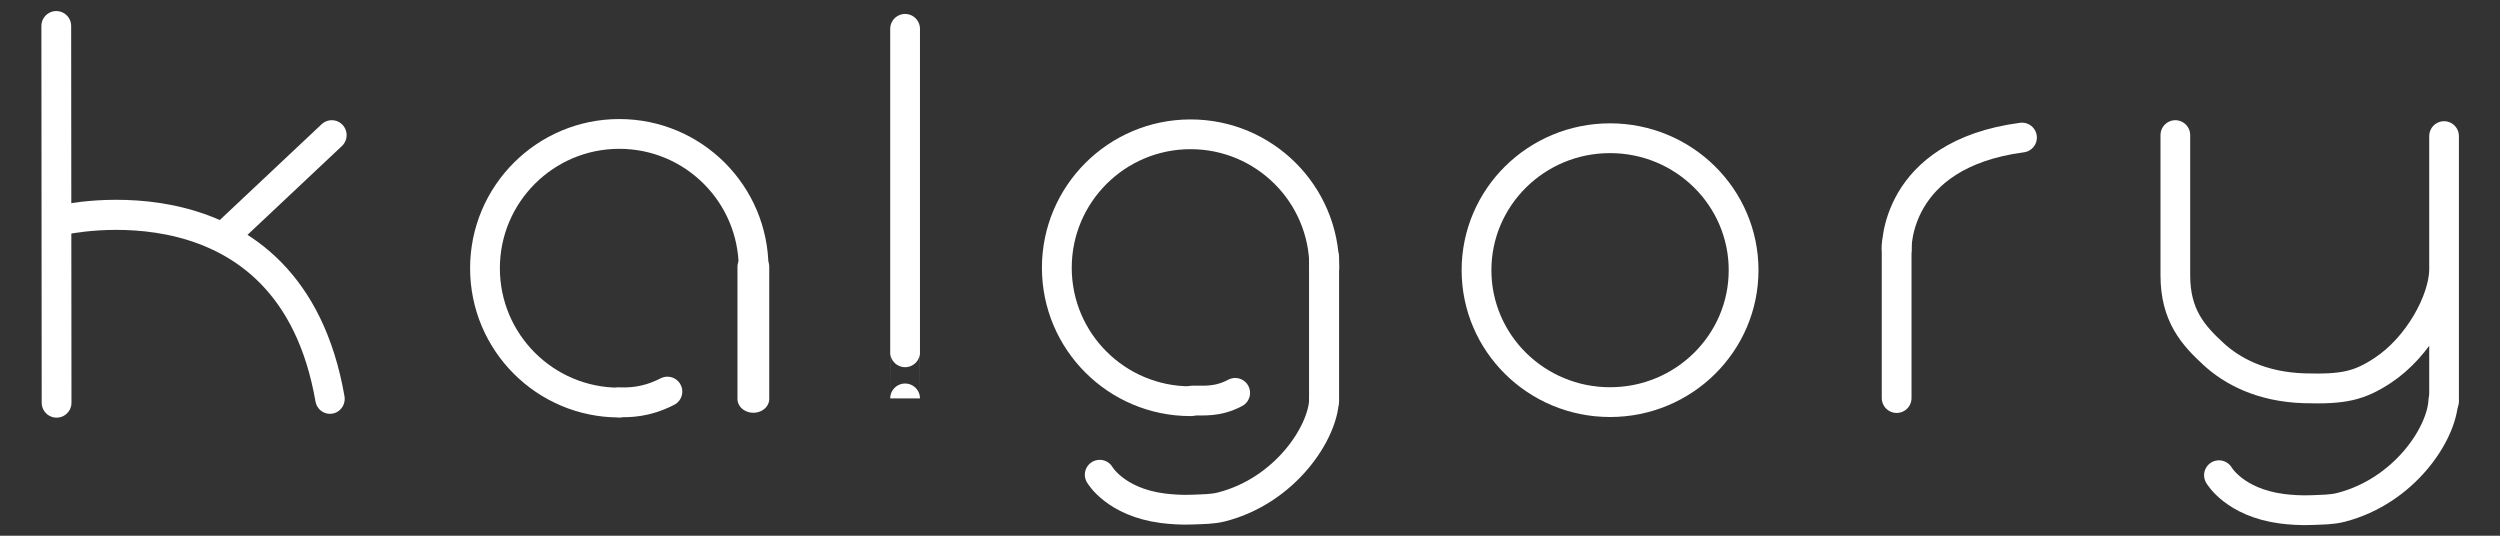 <?xml version="1.0" encoding="UTF-8" standalone="no"?>
<!DOCTYPE svg PUBLIC "-//W3C//DTD SVG 1.1//EN" "http://www.w3.org/Graphics/SVG/1.1/DTD/svg11.dtd">
<svg width="100%" height="100%" viewBox="0 0 1400 300" version="1.1" xmlns="http://www.w3.org/2000/svg"
     xmlns:xlink="http://www.w3.org/1999/xlink" xml:space="preserve" xmlns:serif="http://www.serif.com/"
     style="fill-rule:evenodd;clip-rule:evenodd;stroke-linecap:round;stroke-linejoin:round;stroke-miterlimit:1.5;">
    <rect x="0" y="0" width="1400" height="300" fill="#333333" stroke="none"/>
    <g id="Y" transform="matrix(1,0,0,1,-108,-3)">
        <g transform="matrix(1,0,0,1,677.782,0.276)">
            <path d="M798.499,226.85C797.749,245.633 776.667,277.646 741.237,286.831C735.928,288.207 730.741,288.098 724.784,288.379C719.098,288.648 712.642,288.216 708.002,287.602C681.543,284.101 672.839,268.84 672.839,268.84"
                  style="fill:none;stroke:rgb(255,255,255);stroke-width:16.67px;"/>
        </g>
        <g transform="matrix(0.995,0,0,1,6.822,0)">
            <path d="M1477.24,79.232L1477.24,227.759M1326,78.669L1326,157.815M1326,157.078C1325.95,179.608 1336.05,190.83 1347.65,201.402C1357.73,210.585 1374.12,219.706 1398.6,220.431C1420.63,221.084 1429.45,219.083 1442.56,210.541C1462.89,197.29 1476.78,171.419 1477.24,154.53"
                  style="fill:none;stroke:rgb(255,255,255);stroke-width:16.71px;"/>
        </g>
    </g>
    <g id="R" transform="matrix(1,0,0,1,-102,-3)">
        <path d="M1164.12,225.912L1164.12,140.207" style="fill:none;stroke:rgb(255,255,255);stroke-width:16.67px;"/>
        <g transform="matrix(1,0,0,1,-0.181,0.482)">
            <path d="M1164.32,142.151C1164.32,142.151 1162.48,89.078 1234.49,79.544"
                  style="fill:none;stroke:rgb(255,255,255);stroke-width:16.67px;"/>
        </g>
    </g>
    <g id="O" transform="matrix(1.209,0,0,1.209,-304.127,-38.108)">
        <ellipse cx="997.319" cy="156.663" rx="61.856" ry="61.119"
                 style="fill:none;stroke:rgb(255,255,255);stroke-width:13.79px;"/>
    </g>
    <g id="G" transform="matrix(1,0,0,1,-57,-3)">
        <g transform="matrix(1,0,0,1,0.099,-0.287)">
            <path d="M724.632,227.609C730.248,227.426 738.553,228.69 748.6,223.29"
                  style="fill:none;stroke:rgb(255,255,255);stroke-width:16.67px;"/>
        </g>
        <g transform="matrix(1,0,0,0.981,-1.324,10.506)">
            <path d="M799.803,139.378L799.803,221.089" style="fill:none;stroke:rgb(255,255,255);stroke-width:16.82px;"/>
        </g>
        <g transform="matrix(1.44668e-16,2.363,-2.368,1.44996e-16,1043,-1906.45)">
            <path d="M871.516,103.207C854.049,103.207 839.889,117.366 839.889,134.833C839.889,152.289 854.061,166.46 871.516,166.46C888.983,166.46 903.143,152.3 903.143,134.833C903.143,152.3 888.983,166.46 871.516,166.46C854.061,166.46 839.889,152.289 839.889,134.833C839.889,117.366 854.049,103.207 871.516,103.207Z"
                  style="fill:none;stroke:rgb(255,255,255);stroke-width:7.05px;"/>
        </g>
        <path d="M798.499,226.85C797.749,245.633 776.667,277.646 741.237,286.831C735.928,288.207 730.741,288.098 724.784,288.379C719.098,288.648 712.642,288.216 708.002,287.602C681.543,284.101 672.839,268.84 672.839,268.84"
              style="fill:none;stroke:rgb(255,255,255);stroke-width:16.67px;"/>
    </g>
    <g id="L" transform="matrix(1,0,0,1,-30,-3)">
        <path d="M536.851,19.146C536.851,226.261 536.851,226.101 536.851,226.101"
              style="fill:none;stroke:rgb(255,255,255);stroke-width:16.67px;"/>
    </g>
    <g id="A" transform="matrix(1,0,0,1,3,-3)">
        <g transform="matrix(1,0,0,0.869,-1.131,29.51)">
            <path d="M420.008,141.32L420.008,226.587" style="fill:none;stroke:rgb(255,255,255);stroke-width:17.79px;"/>
        </g>
        <g transform="matrix(1.056,0,0,1.056,-35.942,-35.537)">
            <path d="M430.843,178.747C430.843,139.408 398.952,107.517 359.613,107.517C320.3,107.517 288.383,139.435 288.383,178.747C288.383,218.087 320.274,249.977 359.613,249.977C320.274,249.977 288.383,218.087 288.383,178.747C288.383,139.435 320.3,107.517 359.613,107.517C398.952,107.517 430.843,139.408 430.843,178.747Z"
                  style="fill:none;stroke:rgb(255,255,255);stroke-width:15.79px;"/>
        </g>
        <path d="M343.632,228.316C348.826,228.304 358.35,228.659 370.754,222.279"
              style="fill:none;stroke:rgb(255,255,255);stroke-width:16.67px;"/>
    </g>
    <g id="K" transform="matrix(1,0,0,1,17,-3)">
        <path d="M14.515,17.53L14.689,228.547" style="fill:none;stroke:rgb(255,255,255);stroke-width:16.67px;"/>
        <g transform="matrix(1.009,0,0,1.014,-1.076,-2.7)">
            <path d="M110.56,134.342L168.354,80.245" style="fill:none;stroke:rgb(255,255,255);stroke-width:16.48px;"/>
        </g>
        <g transform="matrix(0.978,0,0,0.999,5.261,-0.384)">
            <path d="M12.739,126.74C12.739,126.74 143.091,97.054 166.182,226.929"
                  style="fill:none;stroke:rgb(255,255,255);stroke-width:16.86px;"/>
        </g>
    </g>
</svg>

